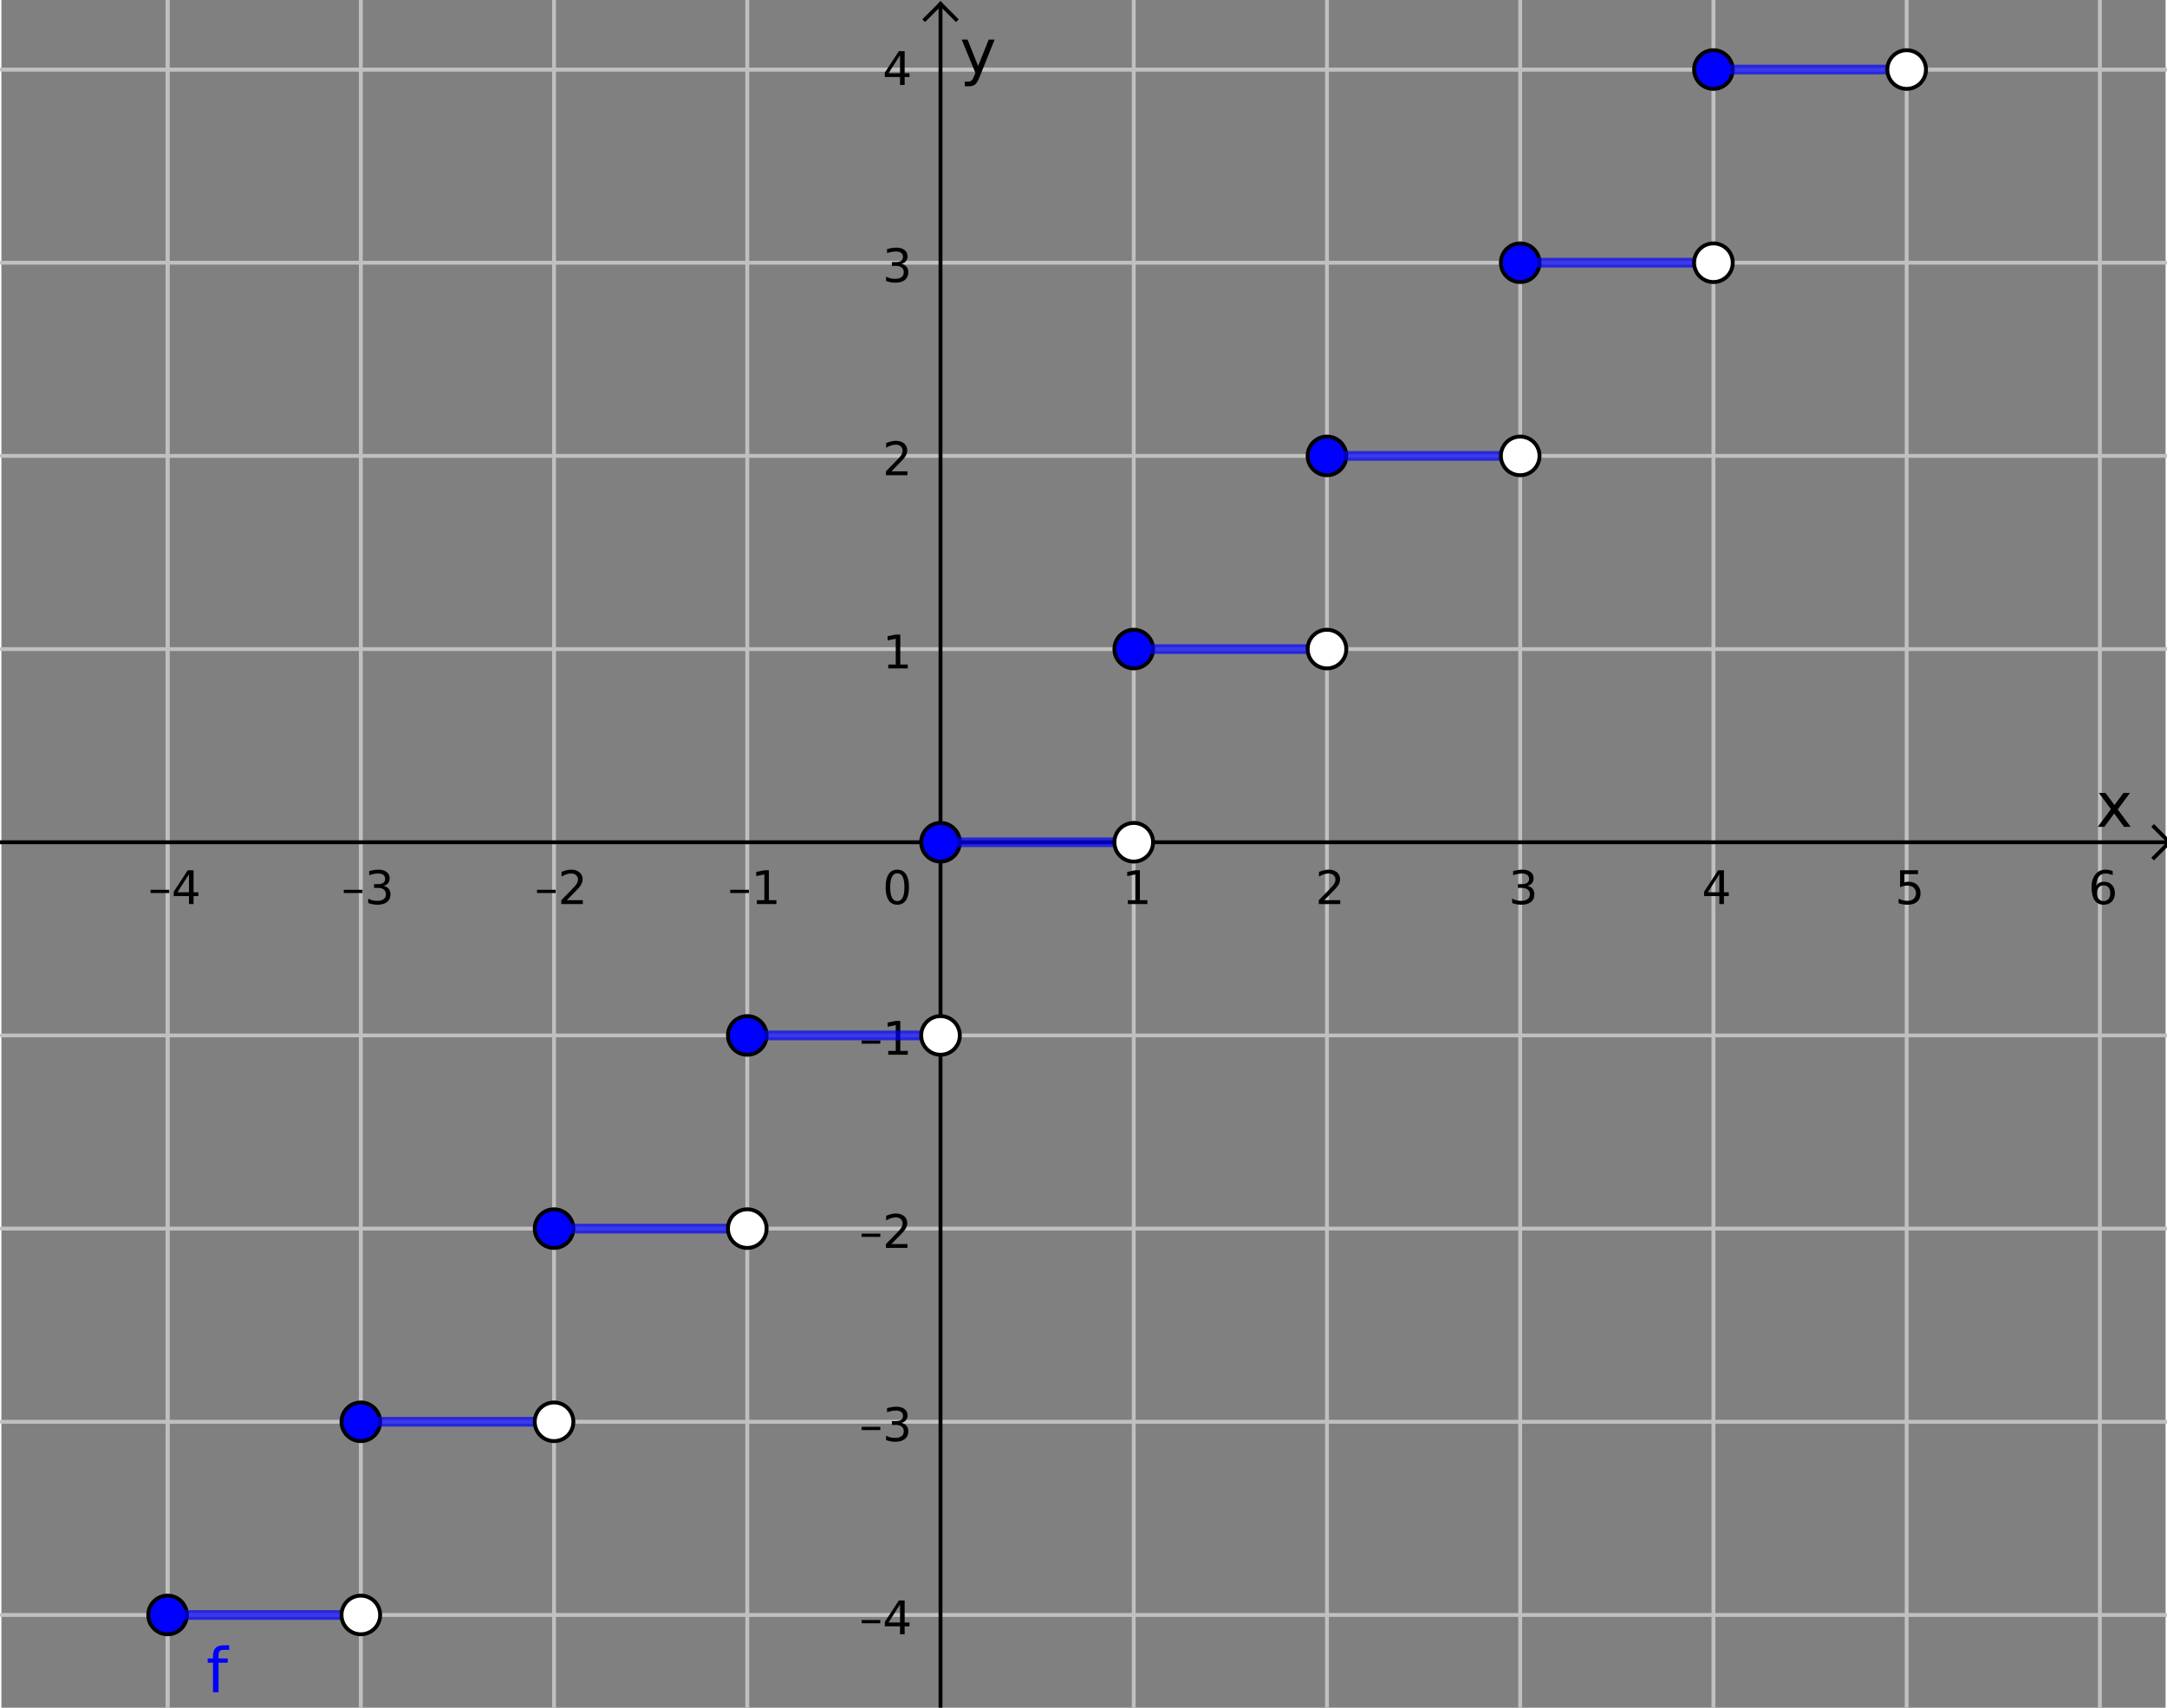 <?xml version="1.0" encoding="ISO-8859-1" standalone="no"?>

<svg 
     version="1.1"
     baseProfile="full"
     xmlns="http://www.w3.org/2000/svg"
     xmlns:xlink="http://www.w3.org/1999/xlink"
     xmlns:ev="http://www.w3.org/2001/xml-events"
     width="11.24cm"
     height="8.86cm"
     viewBox="0 0 560 442"
     >
<rect x="0" y="0" width="560" height="442" fill="#808080" stroke="none"/>
<title>

</title>
<g stroke-linejoin="miter" stroke-dashoffset="0" stroke-dasharray="none" stroke-width="1" stroke-miterlimit="10.000" stroke-linecap="square">
<clipPath id="clipd29a449a-4629-4901-b902-cf9db4ddc92d">
  <path d="M 0 0 L 0 443.00 L 562.00 443.00 L 562.00 0 z"/>
</clipPath>
<g clip-path="url(#clip1)">
<g stroke-linejoin="round" stroke-linecap="round" fill="none" stroke-opacity="1" stroke="#c0c0c0">
  <path d="M 43.000 0 L 43.000 443.00"/>
</g> <!-- drawing style -->
</g> <!-- clip1 -->
<clipPath id="clipefdd1da2-badf-4bec-9193-c2cf54de827f">
  <path d="M 0 0 L 0 443.00 L 562.00 443.00 L 562.00 0 z"/>
</clipPath>
<g clip-path="url(#clip2)">
<g stroke-linejoin="round" stroke-linecap="round" fill="none" stroke-opacity="1" stroke="#c0c0c0">
  <path d="M 43.000 0 L 43.000 443.00"/>
</g> <!-- drawing style -->
</g> <!-- clip2 -->
<clipPath id="clip5570c2d2-1891-4d13-9085-e659c028771a">
  <path d="M 0 0 L 0 443.00 L 562.00 443.00 L 562.00 0 z"/>
</clipPath>
<g clip-path="url(#clip3)">
<g stroke-linejoin="round" stroke-linecap="round" fill="none" stroke-opacity="1" stroke="#c0c0c0">
  <path d="M 93.000 0 L 93.000 443.00"/>
</g> <!-- drawing style -->
</g> <!-- clip3 -->
<clipPath id="clipd6f61744-afe2-4fda-9dbf-20491c65362b">
  <path d="M 0 0 L 0 443.00 L 562.00 443.00 L 562.00 0 z"/>
</clipPath>
<g clip-path="url(#clip4)">
<g stroke-linejoin="round" stroke-linecap="round" fill="none" stroke-opacity="1" stroke="#c0c0c0">
  <path d="M 143.00 0 L 143.00 443.00"/>
</g> <!-- drawing style -->
</g> <!-- clip4 -->
<clipPath id="clipf10539f1-52aa-40a5-8d4e-f1d9e8dc73f6">
  <path d="M 0 0 L 0 443.00 L 562.00 443.00 L 562.00 0 z"/>
</clipPath>
<g clip-path="url(#clip5)">
<g stroke-linejoin="round" stroke-linecap="round" fill="none" stroke-opacity="1" stroke="#c0c0c0">
  <path d="M 193.00 0 L 193.00 443.00"/>
</g> <!-- drawing style -->
</g> <!-- clip5 -->
<clipPath id="clipa649b8f5-de9f-4b15-a8f1-d56b5927ef21">
  <path d="M 0 0 L 0 443.00 L 562.00 443.00 L 562.00 0 z"/>
</clipPath>
<g clip-path="url(#clip6)">
<g stroke-linejoin="round" stroke-linecap="round" fill="none" stroke-opacity="1" stroke="#c0c0c0">
  <path d="M 293.00 0 L 293.00 443.00"/>
</g> <!-- drawing style -->
</g> <!-- clip6 -->
<clipPath id="clip5e1d1bf3-9c28-410f-b028-57592d0df551">
  <path d="M 0 0 L 0 443.00 L 562.00 443.00 L 562.00 0 z"/>
</clipPath>
<g clip-path="url(#clip7)">
<g stroke-linejoin="round" stroke-linecap="round" fill="none" stroke-opacity="1" stroke="#c0c0c0">
  <path d="M 343.00 0 L 343.00 443.00"/>
</g> <!-- drawing style -->
</g> <!-- clip7 -->
<clipPath id="clip2bb51244-82ba-4186-bf46-0e3bd991d388">
  <path d="M 0 0 L 0 443.00 L 562.00 443.00 L 562.00 0 z"/>
</clipPath>
<g clip-path="url(#clip8)">
<g stroke-linejoin="round" stroke-linecap="round" fill="none" stroke-opacity="1" stroke="#c0c0c0">
  <path d="M 393.00 0 L 393.00 443.00"/>
</g> <!-- drawing style -->
</g> <!-- clip8 -->
<clipPath id="clip69796932-70e6-494a-b66c-f2c9856f5ffe">
  <path d="M 0 0 L 0 443.00 L 562.00 443.00 L 562.00 0 z"/>
</clipPath>
<g clip-path="url(#clip9)">
<g stroke-linejoin="round" stroke-linecap="round" fill="none" stroke-opacity="1" stroke="#c0c0c0">
  <path d="M 443.00 0 L 443.00 443.00"/>
</g> <!-- drawing style -->
</g> <!-- clip9 -->
<clipPath id="clipfe7c3c23-3a86-4e7a-aae6-9ad7865075e4">
  <path d="M 0 0 L 0 443.00 L 562.00 443.00 L 562.00 0 z"/>
</clipPath>
<g clip-path="url(#clip10)">
<g stroke-linejoin="round" stroke-linecap="round" fill="none" stroke-opacity="1" stroke="#c0c0c0">
  <path d="M 493.00 0 L 493.00 443.00"/>
</g> <!-- drawing style -->
</g> <!-- clip10 -->
<clipPath id="clip35f37470-2dc9-41a9-a7fd-4f1e22a5f15c">
  <path d="M 0 0 L 0 443.00 L 562.00 443.00 L 562.00 0 z"/>
</clipPath>
<g clip-path="url(#clip11)">
<g stroke-linejoin="round" stroke-linecap="round" fill="none" stroke-opacity="1" stroke="#c0c0c0">
  <path d="M 543.00 0 L 543.00 443.00"/>
</g> <!-- drawing style -->
</g> <!-- clip11 -->
<clipPath id="clip66757b92-84f7-4e87-b7a8-955e7f603f4f">
  <path d="M 0 0 L 0 443.00 L 562.00 443.00 L 562.00 0 z"/>
</clipPath>
<g clip-path="url(#clip12)">
<g stroke-linejoin="round" stroke-linecap="round" fill="none" stroke-opacity="1" stroke="#c0c0c0">
  <path d="M 0 18.000 L 562.00 18.000"/>
</g> <!-- drawing style -->
</g> <!-- clip12 -->
<clipPath id="clip2cbf6380-4795-4ae3-83cb-99ff02d025a7">
  <path d="M 0 0 L 0 443.00 L 562.00 443.00 L 562.00 0 z"/>
</clipPath>
<g clip-path="url(#clip13)">
<g stroke-linejoin="round" stroke-linecap="round" fill="none" stroke-opacity="1" stroke="#c0c0c0">
  <path d="M 0 18.000 L 562.00 18.000"/>
</g> <!-- drawing style -->
</g> <!-- clip13 -->
<clipPath id="clipdd89e1f5-4057-43f3-a349-550d405500cc">
  <path d="M 0 0 L 0 443.00 L 562.00 443.00 L 562.00 0 z"/>
</clipPath>
<g clip-path="url(#clip14)">
<g stroke-linejoin="round" stroke-linecap="round" fill="none" stroke-opacity="1" stroke="#c0c0c0">
  <path d="M 0 68.000 L 562.00 68.000"/>
</g> <!-- drawing style -->
</g> <!-- clip14 -->
<clipPath id="clipbbe4b159-f1e2-48f9-9b14-1cba04794600">
  <path d="M 0 0 L 0 443.00 L 562.00 443.00 L 562.00 0 z"/>
</clipPath>
<g clip-path="url(#clip15)">
<g stroke-linejoin="round" stroke-linecap="round" fill="none" stroke-opacity="1" stroke="#c0c0c0">
  <path d="M 0 118.00 L 562.00 118.00"/>
</g> <!-- drawing style -->
</g> <!-- clip15 -->
<clipPath id="clipadced3af-96c1-4bf9-acd6-ffd5ad065c7b">
  <path d="M 0 0 L 0 443.00 L 562.00 443.00 L 562.00 0 z"/>
</clipPath>
<g clip-path="url(#clip16)">
<g stroke-linejoin="round" stroke-linecap="round" fill="none" stroke-opacity="1" stroke="#c0c0c0">
  <path d="M 0 168.00 L 562.00 168.00"/>
</g> <!-- drawing style -->
</g> <!-- clip16 -->
<clipPath id="clipd75b8494-ce84-46e5-b750-3cf1379a57b3">
  <path d="M 0 0 L 0 443.00 L 562.00 443.00 L 562.00 0 z"/>
</clipPath>
<g clip-path="url(#clip17)">
<g stroke-linejoin="round" stroke-linecap="round" fill="none" stroke-opacity="1" stroke="#c0c0c0">
  <path d="M 0 268.00 L 562.00 268.00"/>
</g> <!-- drawing style -->
</g> <!-- clip17 -->
<clipPath id="clip1ef4a0d9-6b3d-4302-855a-9538c44ad5c5">
  <path d="M 0 0 L 0 443.00 L 562.00 443.00 L 562.00 0 z"/>
</clipPath>
<g clip-path="url(#clip18)">
<g stroke-linejoin="round" stroke-linecap="round" fill="none" stroke-opacity="1" stroke="#c0c0c0">
  <path d="M 0 318.00 L 562.00 318.00"/>
</g> <!-- drawing style -->
</g> <!-- clip18 -->
<clipPath id="clip887e73bb-9760-4bc9-9fdf-10e57e8d5fb4">
  <path d="M 0 0 L 0 443.00 L 562.00 443.00 L 562.00 0 z"/>
</clipPath>
<g clip-path="url(#clip19)">
<g stroke-linejoin="round" stroke-linecap="round" fill="none" stroke-opacity="1" stroke="#c0c0c0">
  <path d="M 0 368.00 L 562.00 368.00"/>
</g> <!-- drawing style -->
</g> <!-- clip19 -->
<clipPath id="clip79390c8e-3852-40a5-af59-640373855627">
  <path d="M 0 0 L 0 443.00 L 562.00 443.00 L 562.00 0 z"/>
</clipPath>
<g clip-path="url(#clip20)">
<g stroke-linejoin="round" stroke-linecap="round" fill="none" stroke-opacity="1" stroke="#c0c0c0">
  <path d="M 0 418.00 L 562.00 418.00"/>
</g> <!-- drawing style -->
</g> <!-- clip20 -->
<clipPath id="clipd27d0ebf-0b26-4577-8a95-ab3fad08ef0c">
  <path d="M 0 0 L 0 443.00 L 562.00 443.00 L 562.00 0 z"/>
</clipPath>
<g clip-path="url(#clip21)">
<g stroke-linecap="butt" fill="none" stroke-opacity="1" stroke="#000000">
  <path d="M 243.00 2 L 243.00 443.00"/>
</g> <!-- drawing style -->
</g> <!-- clip21 -->
<clipPath id="clip28587815-2206-4659-b07c-640fe23b3c91">
  <path d="M 0 0 L 0 443.00 L 562.00 443.00 L 562.00 0 z"/>
</clipPath>
<g clip-path="url(#clip22)">
<g stroke-linecap="butt" fill="none" stroke-opacity="1" stroke="#000000">
  <path d="M 243.00 1 L 239.00 5"/>
</g> <!-- drawing style -->
</g> <!-- clip22 -->
<clipPath id="clipfb75eff9-3c49-4aa5-b21a-6581a25937eb">
  <path d="M 0 0 L 0 443.00 L 562.00 443.00 L 562.00 0 z"/>
</clipPath>
<g clip-path="url(#clip23)">
<g stroke-linecap="butt" fill="none" stroke-opacity="1" stroke="#000000">
  <path d="M 243.00 1 L 247.00 5"/>
</g> <!-- drawing style -->
</g> <!-- clip23 -->
<clipPath id="clip3e4e7fe7-ec55-4273-9f63-187cbcf9729c">
  <path d="M 0 0 L 0 443.00 L 562.00 443.00 L 562.00 0 z"/>
</clipPath>
<g clip-path="url(#clip24)">
<g fill-opacity="1" fill-rule="nonzero" stroke="none" fill="#000000">
  <path d="M 550.78 205.25 L 547.62 209.50 L 550.95 214.00 L 549.25 214.00 L 546.70 210.56 L 544.16 214.00 L 542.47 214.00 L 545.86 209.42 L 542.75 205.25 L 544.45 205.25 L 546.77 208.36 L 549.09 205.25 L 550.78 205.25 z"/>
</g> <!-- drawing style -->
</g> <!-- clip24 -->
<clipPath id="clip6f5429bd-9df1-4bfa-be90-c6598febe085">
  <path d="M 0 0 L 0 443.00 L 562.00 443.00 L 562.00 0 z"/>
</clipPath>
<g clip-path="url(#clip25)">
<g stroke-linecap="butt" fill="none" stroke-opacity="1" stroke="#000000">
  <path d="M 0 218.00 L 560.00 218.00"/>
</g> <!-- drawing style -->
</g> <!-- clip25 -->
<clipPath id="clip737942c0-a5b0-4f42-8bcd-0041c26780cf">
  <path d="M 0 0 L 0 443.00 L 562.00 443.00 L 562.00 0 z"/>
</clipPath>
<g clip-path="url(#clip26)">
<g stroke-linecap="butt" fill="none" stroke-opacity="1" stroke="#000000">
  <path d="M 561.00 218.00 L 557.00 214.00"/>
</g> <!-- drawing style -->
</g> <!-- clip26 -->
<clipPath id="clip4ffc95ed-dc80-48ca-b548-edc1642df51f">
  <path d="M 0 0 L 0 443.00 L 562.00 443.00 L 562.00 0 z"/>
</clipPath>
<g clip-path="url(#clip27)">
<g stroke-linecap="butt" fill="none" stroke-opacity="1" stroke="#000000">
  <path d="M 561.00 218.00 L 557.00 222.00"/>
</g> <!-- drawing style -->
</g> <!-- clip27 -->
<clipPath id="clipc9924f53-f8bd-4f4e-a7d7-a48066ecaa6b">
  <path d="M 0 0 L 0 443.00 L 562.00 443.00 L 562.00 0 z"/>
</clipPath>
<g clip-path="url(#clip28)">
<g fill-opacity="1" fill-rule="nonzero" stroke="none" fill="#000000">
  <path d="M 38.594 230.30 L 43.422 230.30 L 43.422 231.14 L 38.594 231.14 L 38.594 230.30 z M 48.531 226.28 L 45.547 230.95 L 48.531 230.95 L 48.531 226.28 z M 48.219 225.25 L 49.719 225.25 L 49.719 230.95 L 50.969 230.95 L 50.969 231.94 L 49.719 231.94 L 49.719 234.00 L 48.531 234.00 L 48.531 231.94 L 44.594 231.94 L 44.594 230.80 L 48.219 225.25 z"/>
</g> <!-- drawing style -->
</g> <!-- clip28 -->
<clipPath id="clip75391ce7-f8e4-4f24-9a6e-5090c1d3af33">
  <path d="M 0 0 L 0 443.00 L 562.00 443.00 L 562.00 0 z"/>
</clipPath>
<g clip-path="url(#clip29)">
<g fill-opacity="1" fill-rule="nonzero" stroke="none" fill="#000000">
  <path d="M 88.594 230.30 L 93.422 230.30 L 93.422 231.14 L 88.594 231.14 L 88.594 230.30 z M 98.875 229.28 Q 99.719 229.47 100.20 230.04 Q 100.67 230.61 100.67 231.45 Q 100.67 232.75 99.781 233.46 Q 98.891 234.17 97.250 234.17 Q 96.703 234.17 96.117 234.06 Q 95.531 233.95 94.922 233.73 L 94.922 232.59 Q 95.406 232.88 95.992 233.02 Q 96.578 233.17 97.219 233.17 Q 98.328 233.17 98.914 232.73 Q 99.500 232.30 99.500 231.45 Q 99.500 230.69 98.953 230.25 Q 98.406 229.81 97.453 229.81 L 96.422 229.81 L 96.422 228.84 L 97.500 228.84 Q 98.359 228.84 98.828 228.49 Q 99.297 228.14 99.297 227.48 Q 99.297 226.81 98.820 226.45 Q 98.344 226.09 97.453 226.09 Q 96.953 226.09 96.398 226.20 Q 95.844 226.30 95.172 226.52 L 95.172 225.47 Q 95.859 225.28 96.445 225.19 Q 97.031 225.09 97.547 225.09 Q 98.906 225.09 99.688 225.70 Q 100.47 226.31 100.47 227.36 Q 100.47 228.09 100.05 228.59 Q 99.641 229.09 98.875 229.28 z"/>
</g> <!-- drawing style -->
</g> <!-- clip29 -->
<clipPath id="clip89014682-1345-4385-a598-4d4670a5f61f">
  <path d="M 0 0 L 0 443.00 L 562.00 443.00 L 562.00 0 z"/>
</clipPath>
<g clip-path="url(#clip30)">
<g fill-opacity="1" fill-rule="nonzero" stroke="none" fill="#000000">
  <path d="M 138.59 230.30 L 143.42 230.30 L 143.42 231.14 L 138.59 231.14 L 138.59 230.30 z M 146.30 233.00 L 150.44 233.00 L 150.44 234.00 L 144.88 234.00 L 144.88 233.00 Q 145.55 232.31 146.71 231.13 Q 147.88 229.95 148.17 229.61 Q 148.75 228.98 148.98 228.54 Q 149.20 228.09 149.20 227.67 Q 149.20 226.97 148.71 226.53 Q 148.22 226.09 147.44 226.09 Q 146.88 226.09 146.26 226.28 Q 145.64 226.47 144.94 226.88 L 144.94 225.67 Q 145.66 225.39 146.27 225.24 Q 146.89 225.09 147.41 225.09 Q 148.77 225.09 149.58 225.77 Q 150.39 226.45 150.39 227.59 Q 150.39 228.12 150.19 228.61 Q 149.98 229.09 149.45 229.75 Q 149.30 229.92 148.52 230.73 Q 147.73 231.55 146.30 233.00 z"/>
</g> <!-- drawing style -->
</g> <!-- clip30 -->
<clipPath id="clip655518d8-3bdb-45f2-96af-6461d2f71c10">
  <path d="M 0 0 L 0 443.00 L 562.00 443.00 L 562.00 0 z"/>
</clipPath>
<g clip-path="url(#clip31)">
<g fill-opacity="1" fill-rule="nonzero" stroke="none" fill="#000000">
  <path d="M 188.59 230.30 L 193.42 230.30 L 193.42 231.14 L 188.59 231.14 L 188.59 230.30 z M 195.48 233.00 L 197.42 233.00 L 197.42 226.33 L 195.31 226.75 L 195.31 225.67 L 197.41 225.25 L 198.59 225.25 L 198.59 233.00 L 200.53 233.00 L 200.53 234.00 L 195.48 234.00 L 195.48 233.00 z"/>
</g> <!-- drawing style -->
</g> <!-- clip31 -->
<clipPath id="clip61186a8c-b361-4691-bee9-d3591366c3a4">
  <path d="M 0 0 L 0 443.00 L 562.00 443.00 L 562.00 0 z"/>
</clipPath>
<g clip-path="url(#clip32)">
<g fill-opacity="1" fill-rule="nonzero" stroke="none" fill="#000000">
  <path d="M 291.48 233.00 L 293.42 233.00 L 293.42 226.33 L 291.31 226.75 L 291.31 225.67 L 293.41 225.25 L 294.59 225.25 L 294.59 233.00 L 296.53 233.00 L 296.53 234.00 L 291.48 234.00 L 291.48 233.00 z"/>
</g> <!-- drawing style -->
</g> <!-- clip32 -->
<clipPath id="clip743262ed-dc3d-422a-a058-b726e1d791c9">
  <path d="M 0 0 L 0 443.00 L 562.00 443.00 L 562.00 0 z"/>
</clipPath>
<g clip-path="url(#clip33)">
<g fill-opacity="1" fill-rule="nonzero" stroke="none" fill="#000000">
  <path d="M 342.30 233.00 L 346.44 233.00 L 346.44 234.00 L 340.88 234.00 L 340.88 233.00 Q 341.55 232.31 342.71 231.13 Q 343.88 229.95 344.17 229.61 Q 344.75 228.98 344.98 228.54 Q 345.20 228.09 345.20 227.67 Q 345.20 226.97 344.71 226.53 Q 344.22 226.09 343.44 226.09 Q 342.88 226.09 342.26 226.28 Q 341.64 226.47 340.94 226.88 L 340.94 225.67 Q 341.66 225.39 342.27 225.24 Q 342.89 225.09 343.41 225.09 Q 344.77 225.09 345.58 225.77 Q 346.39 226.45 346.39 227.59 Q 346.39 228.12 346.19 228.61 Q 345.98 229.09 345.45 229.75 Q 345.30 229.92 344.52 230.73 Q 343.73 231.55 342.30 233.00 z"/>
</g> <!-- drawing style -->
</g> <!-- clip33 -->
<clipPath id="clip02b1714a-c2d1-4ff3-9c07-b5e49a30a041">
  <path d="M 0 0 L 0 443.00 L 562.00 443.00 L 562.00 0 z"/>
</clipPath>
<g clip-path="url(#clip34)">
<g fill-opacity="1" fill-rule="nonzero" stroke="none" fill="#000000">
  <path d="M 394.88 229.28 Q 395.72 229.47 396.20 230.04 Q 396.67 230.61 396.67 231.45 Q 396.67 232.75 395.78 233.46 Q 394.89 234.17 393.25 234.17 Q 392.70 234.17 392.12 234.06 Q 391.53 233.95 390.92 233.73 L 390.92 232.59 Q 391.41 232.88 391.99 233.02 Q 392.58 233.17 393.22 233.17 Q 394.33 233.17 394.91 232.73 Q 395.50 232.30 395.50 231.45 Q 395.50 230.69 394.95 230.25 Q 394.41 229.81 393.45 229.81 L 392.42 229.81 L 392.42 228.84 L 393.50 228.84 Q 394.36 228.84 394.83 228.49 Q 395.30 228.14 395.30 227.48 Q 395.30 226.81 394.82 226.45 Q 394.34 226.09 393.45 226.09 Q 392.95 226.09 392.40 226.20 Q 391.84 226.30 391.17 226.52 L 391.17 225.47 Q 391.86 225.28 392.45 225.19 Q 393.03 225.09 393.55 225.09 Q 394.91 225.09 395.69 225.70 Q 396.47 226.31 396.47 227.36 Q 396.47 228.09 396.05 228.59 Q 395.64 229.09 394.88 229.28 z"/>
</g> <!-- drawing style -->
</g> <!-- clip34 -->
<clipPath id="clip98a2a726-c8b0-41fa-ae7b-cad0562f4b66">
  <path d="M 0 0 L 0 443.00 L 562.00 443.00 L 562.00 0 z"/>
</clipPath>
<g clip-path="url(#clip35)">
<g fill-opacity="1" fill-rule="nonzero" stroke="none" fill="#000000">
  <path d="M 444.53 226.28 L 441.55 230.95 L 444.53 230.95 L 444.53 226.28 z M 444.22 225.25 L 445.72 225.25 L 445.72 230.95 L 446.97 230.95 L 446.97 231.94 L 445.72 231.94 L 445.72 234.00 L 444.53 234.00 L 444.53 231.94 L 440.59 231.94 L 440.59 230.80 L 444.22 225.25 z"/>
</g> <!-- drawing style -->
</g> <!-- clip35 -->
<clipPath id="clip1aaf15b1-af4b-4170-ae34-2b6b6c6e98e0">
  <path d="M 0 0 L 0 443.00 L 562.00 443.00 L 562.00 0 z"/>
</clipPath>
<g clip-path="url(#clip36)">
<g fill-opacity="1" fill-rule="nonzero" stroke="none" fill="#000000">
  <path d="M 491.30 225.25 L 495.94 225.25 L 495.94 226.25 L 492.38 226.25 L 492.38 228.39 Q 492.64 228.30 492.90 228.26 Q 493.16 228.22 493.41 228.22 Q 494.88 228.22 495.73 229.02 Q 496.59 229.83 496.59 231.19 Q 496.59 232.61 495.71 233.39 Q 494.83 234.17 493.23 234.17 Q 492.67 234.17 492.10 234.08 Q 491.53 233.98 490.92 233.80 L 490.92 232.61 Q 491.45 232.89 492.02 233.03 Q 492.58 233.17 493.20 233.17 Q 494.22 233.17 494.81 232.64 Q 495.41 232.11 495.41 231.19 Q 495.41 230.28 494.81 229.75 Q 494.22 229.22 493.20 229.22 Q 492.73 229.22 492.26 229.32 Q 491.78 229.42 491.30 229.64 L 491.30 225.25 z"/>
</g> <!-- drawing style -->
</g> <!-- clip36 -->
<clipPath id="clipf94fc2c2-c3fb-4c1f-ba67-63690ca08421">
  <path d="M 0 0 L 0 443.00 L 562.00 443.00 L 562.00 0 z"/>
</clipPath>
<g clip-path="url(#clip37)">
<g fill-opacity="1" fill-rule="nonzero" stroke="none" fill="#000000">
  <path d="M 543.97 229.16 Q 543.17 229.16 542.70 229.70 Q 542.23 230.25 542.23 231.19 Q 542.23 232.14 542.70 232.69 Q 543.17 233.23 543.97 233.23 Q 544.77 233.23 545.23 232.69 Q 545.69 232.14 545.69 231.19 Q 545.69 230.25 545.23 229.70 Q 544.77 229.16 543.97 229.16 z M 546.31 225.44 L 546.31 226.52 Q 545.86 226.31 545.41 226.20 Q 544.95 226.09 544.52 226.09 Q 543.34 226.09 542.73 226.88 Q 542.11 227.67 542.02 229.27 Q 542.36 228.77 542.88 228.49 Q 543.41 228.22 544.03 228.22 Q 545.34 228.22 546.11 229.02 Q 546.88 229.81 546.88 231.19 Q 546.88 232.55 546.08 233.36 Q 545.28 234.17 543.97 234.17 Q 542.44 234.17 541.64 233.01 Q 540.84 231.84 540.84 229.64 Q 540.84 227.56 541.83 226.33 Q 542.81 225.09 544.47 225.09 Q 544.91 225.09 545.36 225.18 Q 545.81 225.27 546.31 225.44 z"/>
</g> <!-- drawing style -->
</g> <!-- clip37 -->
<clipPath id="clip22181665-4829-4fa7-b21a-d592e48a089c">
  <path d="M 0 0 L 0 443.00 L 562.00 443.00 L 562.00 0 z"/>
</clipPath>
<g clip-path="url(#clip38)">
<g fill-opacity="1" fill-rule="nonzero" stroke="none" fill="#000000">
  <path d="M 253.16 19.812 Q 252.55 21.375 251.97 21.852 Q 251.39 22.328 250.42 22.328 L 249.27 22.328 L 249.27 21.125 L 250.11 21.125 Q 250.70 21.125 251.03 20.844 Q 251.36 20.562 251.77 19.516 L 252.02 18.859 L 248.48 10.250 L 250.00 10.250 L 252.73 17.094 L 255.47 10.250 L 257.00 10.250 L 253.16 19.812 z"/>
</g> <!-- drawing style -->
</g> <!-- clip38 -->
<clipPath id="clip897076ea-a1c3-496d-aa1e-87112261b9f9">
  <path d="M 0 0 L 0 443.00 L 562.00 443.00 L 562.00 0 z"/>
</clipPath>
<g clip-path="url(#clip39)">
<g fill-opacity="1" fill-rule="nonzero" stroke="none" fill="#000000">
  <path d="M 222.59 419.30 L 227.42 419.30 L 227.42 420.14 L 222.59 420.14 L 222.59 419.30 z M 232.53 415.28 L 229.55 419.95 L 232.53 419.95 L 232.53 415.28 z M 232.22 414.25 L 233.72 414.25 L 233.72 419.95 L 234.97 419.95 L 234.97 420.94 L 233.72 420.94 L 233.72 423.00 L 232.53 423.00 L 232.53 420.94 L 228.59 420.94 L 228.59 419.80 L 232.22 414.25 z"/>
</g> <!-- drawing style -->
</g> <!-- clip39 -->
<clipPath id="clip1357001a-36af-47c0-ad1a-552ed384fd66">
  <path d="M 0 0 L 0 443.00 L 562.00 443.00 L 562.00 0 z"/>
</clipPath>
<g clip-path="url(#clip40)">
<g fill-opacity="1" fill-rule="nonzero" stroke="none" fill="#000000">
  <path d="M 222.59 369.30 L 227.42 369.30 L 227.42 370.14 L 222.59 370.14 L 222.59 369.30 z M 232.88 368.28 Q 233.72 368.47 234.20 369.04 Q 234.67 369.61 234.67 370.45 Q 234.67 371.75 233.78 372.46 Q 232.89 373.17 231.25 373.17 Q 230.70 373.17 230.12 373.06 Q 229.53 372.95 228.92 372.73 L 228.92 371.59 Q 229.41 371.88 229.99 372.02 Q 230.58 372.17 231.22 372.17 Q 232.33 372.17 232.91 371.73 Q 233.50 371.30 233.50 370.45 Q 233.50 369.69 232.95 369.25 Q 232.41 368.81 231.45 368.81 L 230.42 368.81 L 230.42 367.84 L 231.50 367.84 Q 232.36 367.84 232.83 367.49 Q 233.30 367.14 233.30 366.48 Q 233.30 365.81 232.82 365.45 Q 232.34 365.09 231.45 365.09 Q 230.95 365.09 230.40 365.20 Q 229.84 365.30 229.17 365.52 L 229.17 364.47 Q 229.86 364.28 230.45 364.19 Q 231.03 364.09 231.55 364.09 Q 232.91 364.09 233.69 364.70 Q 234.47 365.31 234.47 366.36 Q 234.47 367.09 234.05 367.59 Q 233.64 368.09 232.88 368.28 z"/>
</g> <!-- drawing style -->
</g> <!-- clip40 -->
<clipPath id="clip3273e640-5af6-4cd3-bb34-f1311bf52b97">
  <path d="M 0 0 L 0 443.00 L 562.00 443.00 L 562.00 0 z"/>
</clipPath>
<g clip-path="url(#clip41)">
<g fill-opacity="1" fill-rule="nonzero" stroke="none" fill="#000000">
  <path d="M 222.59 319.30 L 227.42 319.30 L 227.42 320.14 L 222.59 320.14 L 222.59 319.30 z M 230.30 322.00 L 234.44 322.00 L 234.44 323.00 L 228.88 323.00 L 228.88 322.00 Q 229.55 321.31 230.71 320.13 Q 231.88 318.95 232.17 318.61 Q 232.75 317.98 232.98 317.54 Q 233.20 317.09 233.20 316.67 Q 233.20 315.97 232.71 315.53 Q 232.22 315.09 231.44 315.09 Q 230.88 315.09 230.26 315.28 Q 229.64 315.47 228.94 315.88 L 228.94 314.67 Q 229.66 314.39 230.27 314.24 Q 230.89 314.09 231.41 314.09 Q 232.77 314.09 233.58 314.77 Q 234.39 315.45 234.39 316.59 Q 234.39 317.12 234.19 317.61 Q 233.98 318.09 233.45 318.75 Q 233.30 318.92 232.52 319.73 Q 231.73 320.55 230.30 322.00 z"/>
</g> <!-- drawing style -->
</g> <!-- clip41 -->
<clipPath id="clip4bae0874-7f4f-411b-b750-ea0ea4a454b4">
  <path d="M 0 0 L 0 443.00 L 562.00 443.00 L 562.00 0 z"/>
</clipPath>
<g clip-path="url(#clip42)">
<g fill-opacity="1" fill-rule="nonzero" stroke="none" fill="#000000">
  <path d="M 222.59 269.30 L 227.42 269.30 L 227.42 270.14 L 222.59 270.14 L 222.59 269.30 z M 229.48 272.00 L 231.42 272.00 L 231.42 265.33 L 229.31 265.75 L 229.31 264.67 L 231.41 264.25 L 232.59 264.25 L 232.59 272.00 L 234.53 272.00 L 234.53 273.00 L 229.48 273.00 L 229.48 272.00 z"/>
</g> <!-- drawing style -->
</g> <!-- clip42 -->
<clipPath id="clip7e96daf3-084a-499a-8d62-7ace8fbac7f0">
  <path d="M 0 0 L 0 443.00 L 562.00 443.00 L 562.00 0 z"/>
</clipPath>
<g clip-path="url(#clip43)">
<g fill-opacity="1" fill-rule="nonzero" stroke="none" fill="#000000">
  <path d="M 229.48 172.00 L 231.42 172.00 L 231.42 165.33 L 229.31 165.75 L 229.31 164.67 L 231.41 164.25 L 232.59 164.25 L 232.59 172.00 L 234.53 172.00 L 234.53 173.00 L 229.48 173.00 L 229.48 172.00 z"/>
</g> <!-- drawing style -->
</g> <!-- clip43 -->
<clipPath id="clip76ee3836-39e8-4ba8-88bd-b3be23d1d364">
  <path d="M 0 0 L 0 443.00 L 562.00 443.00 L 562.00 0 z"/>
</clipPath>
<g clip-path="url(#clip44)">
<g fill-opacity="1" fill-rule="nonzero" stroke="none" fill="#000000">
  <path d="M 230.30 122.00 L 234.44 122.00 L 234.44 123.00 L 228.88 123.00 L 228.88 122.00 Q 229.55 121.31 230.71 120.13 Q 231.88 118.95 232.17 118.61 Q 232.75 117.98 232.98 117.54 Q 233.20 117.09 233.20 116.67 Q 233.20 115.97 232.71 115.53 Q 232.22 115.09 231.44 115.09 Q 230.88 115.09 230.26 115.28 Q 229.64 115.47 228.94 115.88 L 228.94 114.67 Q 229.66 114.39 230.27 114.24 Q 230.89 114.09 231.41 114.09 Q 232.77 114.09 233.58 114.77 Q 234.39 115.45 234.39 116.59 Q 234.39 117.12 234.19 117.61 Q 233.98 118.09 233.45 118.75 Q 233.30 118.92 232.52 119.73 Q 231.73 120.55 230.30 122.00 z"/>
</g> <!-- drawing style -->
</g> <!-- clip44 -->
<clipPath id="clipcbd64b3e-4d9c-451f-bbb2-a90e7a459d46">
  <path d="M 0 0 L 0 443.00 L 562.00 443.00 L 562.00 0 z"/>
</clipPath>
<g clip-path="url(#clip45)">
<g fill-opacity="1" fill-rule="nonzero" stroke="none" fill="#000000">
  <path d="M 232.88 68.281 Q 233.72 68.469 234.20 69.039 Q 234.67 69.609 234.67 70.453 Q 234.67 71.750 233.78 72.461 Q 232.89 73.172 231.25 73.172 Q 230.70 73.172 230.12 73.062 Q 229.53 72.953 228.92 72.734 L 228.92 71.594 Q 229.41 71.875 229.99 72.023 Q 230.58 72.172 231.22 72.172 Q 232.33 72.172 232.91 71.734 Q 233.50 71.297 233.50 70.453 Q 233.50 69.688 232.95 69.250 Q 232.41 68.812 231.45 68.812 L 230.42 68.812 L 230.42 67.844 L 231.50 67.844 Q 232.36 67.844 232.83 67.492 Q 233.30 67.141 233.30 66.484 Q 233.30 65.812 232.82 65.453 Q 232.34 65.094 231.45 65.094 Q 230.95 65.094 230.40 65.195 Q 229.84 65.297 229.17 65.516 L 229.17 64.469 Q 229.86 64.281 230.45 64.188 Q 231.03 64.094 231.55 64.094 Q 232.91 64.094 233.69 64.703 Q 234.47 65.312 234.47 66.359 Q 234.47 67.094 234.05 67.594 Q 233.64 68.094 232.88 68.281 z"/>
</g> <!-- drawing style -->
</g> <!-- clip45 -->
<clipPath id="clip06e3b32a-9a40-45a4-b152-2b74b9f64c94">
  <path d="M 0 0 L 0 443.00 L 562.00 443.00 L 562.00 0 z"/>
</clipPath>
<g clip-path="url(#clip46)">
<g fill-opacity="1" fill-rule="nonzero" stroke="none" fill="#000000">
  <path d="M 232.53 14.281 L 229.55 18.953 L 232.53 18.953 L 232.53 14.281 z M 232.22 13.250 L 233.72 13.250 L 233.72 18.953 L 234.97 18.953 L 234.97 19.938 L 233.72 19.938 L 233.72 22.000 L 232.53 22.000 L 232.53 19.938 L 228.59 19.938 L 228.59 18.797 L 232.22 13.250 z"/>
</g> <!-- drawing style -->
</g> <!-- clip46 -->
<clipPath id="clipda497e9a-f284-4ef5-97d1-bedd164d151f">
  <path d="M 0 0 L 0 443.00 L 562.00 443.00 L 562.00 0 z"/>
</clipPath>
<g clip-path="url(#clip47)">
<g fill-opacity="1" fill-rule="nonzero" stroke="none" fill="#000000">
  <path d="M 231.81 226.03 Q 230.91 226.03 230.45 226.93 Q 229.98 227.83 229.98 229.64 Q 229.98 231.44 230.45 232.34 Q 230.91 233.23 231.81 233.23 Q 232.73 233.23 233.20 232.34 Q 233.66 231.44 233.66 229.64 Q 233.66 227.83 233.20 226.93 Q 232.73 226.03 231.81 226.03 z M 231.81 225.09 Q 233.28 225.09 234.06 226.26 Q 234.84 227.42 234.84 229.64 Q 234.84 231.84 234.06 233.01 Q 233.28 234.17 231.81 234.17 Q 230.34 234.17 229.57 233.01 Q 228.80 231.84 228.80 229.64 Q 228.80 227.42 229.57 226.26 Q 230.34 225.09 231.81 225.09 z"/>
</g> <!-- drawing style -->
</g> <!-- clip47 -->
<g id="misc">
</g><!-- misc -->
<g id="layer0">
<clipPath id="clipf7e0c406-eac6-44fe-a81d-7f2506de7647">
  <path d="M 0 0 L 0 443.00 L 562.00 443.00 L 562.00 0 z"/>
</clipPath>
<g clip-path="url(#clip48)">
<g fill-opacity="1" fill-rule="nonzero" stroke="none" fill="#0000ff">
  <path d="M 48.000 418.00 C 48.000 420.76 45.761 423.00 43.000 423.00 C 40.239 423.00 38.000 420.76 38.000 418.00 C 38.000 415.24 40.239 413.00 43.000 413.00 C 45.761 413.00 48.000 415.24 48.000 418.00 z"/>
<title>Lista l1</title>
<desc>Lista l1: Sequência((t, f(t)), t, -4, 4)</desc>

</g> <!-- drawing style -->
</g> <!-- clip48 -->
<clipPath id="clip7fb9adb1-55f0-49bd-9e80-f00db8d9cf57">
  <path d="M 0 0 L 0 443.00 L 562.00 443.00 L 562.00 0 z"/>
</clipPath>
<g clip-path="url(#clip49)">
<g stroke-linejoin="round" stroke-linecap="round" fill="none" stroke-opacity="1" stroke="#000000">
  <path d="M 48.000 418.00 C 48.000 420.76 45.761 423.00 43.000 423.00 C 40.239 423.00 38.000 420.76 38.000 418.00 C 38.000 415.24 40.239 413.00 43.000 413.00 C 45.761 413.00 48.000 415.24 48.000 418.00 z"/>
<title>Lista l1</title>
<desc>Lista l1: Sequência((t, f(t)), t, -4, 4)</desc>

</g> <!-- drawing style -->
</g> <!-- clip49 -->
<clipPath id="clip97af168e-2ae8-4431-be15-53041dc374d7">
  <path d="M 0 0 L 0 443.00 L 562.00 443.00 L 562.00 0 z"/>
</clipPath>
<g clip-path="url(#clip50)">
<g fill-opacity="1" fill-rule="nonzero" stroke="none" fill="#0000ff">
  <path d="M 98.000 368.00 C 98.000 370.76 95.761 373.00 93.000 373.00 C 90.239 373.00 88.000 370.76 88.000 368.00 C 88.000 365.24 90.239 363.00 93.000 363.00 C 95.761 363.00 98.000 365.24 98.000 368.00 z"/>
<title>Lista l1</title>
<desc>Lista l1: Sequência((t, f(t)), t, -4, 4)</desc>

</g> <!-- drawing style -->
</g> <!-- clip50 -->
<clipPath id="clip359a810f-d307-4b78-ad12-25eddc58ba81">
  <path d="M 0 0 L 0 443.00 L 562.00 443.00 L 562.00 0 z"/>
</clipPath>
<g clip-path="url(#clip51)">
<g stroke-linejoin="round" stroke-linecap="round" fill="none" stroke-opacity="1" stroke="#000000">
  <path d="M 98.000 368.00 C 98.000 370.76 95.761 373.00 93.000 373.00 C 90.239 373.00 88.000 370.76 88.000 368.00 C 88.000 365.24 90.239 363.00 93.000 363.00 C 95.761 363.00 98.000 365.24 98.000 368.00 z"/>
<title>Lista l1</title>
<desc>Lista l1: Sequência((t, f(t)), t, -4, 4)</desc>

</g> <!-- drawing style -->
</g> <!-- clip51 -->
<clipPath id="clipd4f109a0-74ed-4a5c-939a-23a2abf90ba2">
  <path d="M 0 0 L 0 443.00 L 562.00 443.00 L 562.00 0 z"/>
</clipPath>
<g clip-path="url(#clip52)">
<g fill-opacity="1" fill-rule="nonzero" stroke="none" fill="#0000ff">
  <path d="M 148.00 318.00 C 148.00 320.76 145.76 323.00 143.00 323.00 C 140.24 323.00 138.00 320.76 138.00 318.00 C 138.00 315.24 140.24 313.00 143.00 313.00 C 145.76 313.00 148.00 315.24 148.00 318.00 z"/>
<title>Lista l1</title>
<desc>Lista l1: Sequência((t, f(t)), t, -4, 4)</desc>

</g> <!-- drawing style -->
</g> <!-- clip52 -->
<clipPath id="clipdcb7161c-f541-4808-9a60-f8a9e17bcb4f">
  <path d="M 0 0 L 0 443.00 L 562.00 443.00 L 562.00 0 z"/>
</clipPath>
<g clip-path="url(#clip53)">
<g stroke-linejoin="round" stroke-linecap="round" fill="none" stroke-opacity="1" stroke="#000000">
  <path d="M 148.00 318.00 C 148.00 320.76 145.76 323.00 143.00 323.00 C 140.24 323.00 138.00 320.76 138.00 318.00 C 138.00 315.24 140.24 313.00 143.00 313.00 C 145.76 313.00 148.00 315.24 148.00 318.00 z"/>
<title>Lista l1</title>
<desc>Lista l1: Sequência((t, f(t)), t, -4, 4)</desc>

</g> <!-- drawing style -->
</g> <!-- clip53 -->
<clipPath id="clip277bec55-7222-4390-bb1c-3ec04b427458">
  <path d="M 0 0 L 0 443.00 L 562.00 443.00 L 562.00 0 z"/>
</clipPath>
<g clip-path="url(#clip54)">
<g fill-opacity="1" fill-rule="nonzero" stroke="none" fill="#0000ff">
  <path d="M 198.00 268.00 C 198.00 270.76 195.76 273.00 193.00 273.00 C 190.24 273.00 188.00 270.76 188.00 268.00 C 188.00 265.24 190.24 263.00 193.00 263.00 C 195.76 263.00 198.00 265.24 198.00 268.00 z"/>
<title>Lista l1</title>
<desc>Lista l1: Sequência((t, f(t)), t, -4, 4)</desc>

</g> <!-- drawing style -->
</g> <!-- clip54 -->
<clipPath id="clip22b43be5-5104-48f8-a77b-04005187ef34">
  <path d="M 0 0 L 0 443.00 L 562.00 443.00 L 562.00 0 z"/>
</clipPath>
<g clip-path="url(#clip55)">
<g stroke-linejoin="round" stroke-linecap="round" fill="none" stroke-opacity="1" stroke="#000000">
  <path d="M 198.00 268.00 C 198.00 270.76 195.76 273.00 193.00 273.00 C 190.24 273.00 188.00 270.76 188.00 268.00 C 188.00 265.24 190.24 263.00 193.00 263.00 C 195.76 263.00 198.00 265.24 198.00 268.00 z"/>
<title>Lista l1</title>
<desc>Lista l1: Sequência((t, f(t)), t, -4, 4)</desc>

</g> <!-- drawing style -->
</g> <!-- clip55 -->
<clipPath id="clipaea1bad0-026c-4550-a166-01879c74dcec">
  <path d="M 0 0 L 0 443.00 L 562.00 443.00 L 562.00 0 z"/>
</clipPath>
<g clip-path="url(#clip56)">
<g fill-opacity="1" fill-rule="nonzero" stroke="none" fill="#0000ff">
  <path d="M 248.00 218.00 C 248.00 220.76 245.76 223.00 243.00 223.00 C 240.24 223.00 238.00 220.76 238.00 218.00 C 238.00 215.24 240.24 213.00 243.00 213.00 C 245.76 213.00 248.00 215.24 248.00 218.00 z"/>
<title>Lista l1</title>
<desc>Lista l1: Sequência((t, f(t)), t, -4, 4)</desc>

</g> <!-- drawing style -->
</g> <!-- clip56 -->
<clipPath id="clip02835bf9-c6a1-4781-ad54-bbd7679faf58">
  <path d="M 0 0 L 0 443.00 L 562.00 443.00 L 562.00 0 z"/>
</clipPath>
<g clip-path="url(#clip57)">
<g stroke-linejoin="round" stroke-linecap="round" fill="none" stroke-opacity="1" stroke="#000000">
  <path d="M 248.00 218.00 C 248.00 220.76 245.76 223.00 243.00 223.00 C 240.24 223.00 238.00 220.76 238.00 218.00 C 238.00 215.24 240.24 213.00 243.00 213.00 C 245.76 213.00 248.00 215.24 248.00 218.00 z"/>
<title>Lista l1</title>
<desc>Lista l1: Sequência((t, f(t)), t, -4, 4)</desc>

</g> <!-- drawing style -->
</g> <!-- clip57 -->
<clipPath id="clipde628a60-065a-4439-b768-86d1afea577a">
  <path d="M 0 0 L 0 443.00 L 562.00 443.00 L 562.00 0 z"/>
</clipPath>
<g clip-path="url(#clip58)">
<g fill-opacity="1" fill-rule="nonzero" stroke="none" fill="#0000ff">
  <path d="M 298.00 168.00 C 298.00 170.76 295.76 173.00 293.00 173.00 C 290.24 173.00 288.00 170.76 288.00 168.00 C 288.00 165.24 290.24 163.00 293.00 163.00 C 295.76 163.00 298.00 165.24 298.00 168.00 z"/>
<title>Lista l1</title>
<desc>Lista l1: Sequência((t, f(t)), t, -4, 4)</desc>

</g> <!-- drawing style -->
</g> <!-- clip58 -->
<clipPath id="clip7ee0e94c-f0fa-4807-8cf4-4ef7cd647ad2">
  <path d="M 0 0 L 0 443.00 L 562.00 443.00 L 562.00 0 z"/>
</clipPath>
<g clip-path="url(#clip59)">
<g stroke-linejoin="round" stroke-linecap="round" fill="none" stroke-opacity="1" stroke="#000000">
  <path d="M 298.00 168.00 C 298.00 170.76 295.76 173.00 293.00 173.00 C 290.24 173.00 288.00 170.76 288.00 168.00 C 288.00 165.24 290.24 163.00 293.00 163.00 C 295.76 163.00 298.00 165.24 298.00 168.00 z"/>
<title>Lista l1</title>
<desc>Lista l1: Sequência((t, f(t)), t, -4, 4)</desc>

</g> <!-- drawing style -->
</g> <!-- clip59 -->
<clipPath id="clipf8fecf3a-51fe-4cd1-86c7-4725c4104e13">
  <path d="M 0 0 L 0 443.00 L 562.00 443.00 L 562.00 0 z"/>
</clipPath>
<g clip-path="url(#clip60)">
<g fill-opacity="1" fill-rule="nonzero" stroke="none" fill="#0000ff">
  <path d="M 348.00 118.00 C 348.00 120.76 345.76 123.00 343.00 123.00 C 340.24 123.00 338.00 120.76 338.00 118.00 C 338.00 115.24 340.24 113.00 343.00 113.00 C 345.76 113.00 348.00 115.24 348.00 118.00 z"/>
<title>Lista l1</title>
<desc>Lista l1: Sequência((t, f(t)), t, -4, 4)</desc>

</g> <!-- drawing style -->
</g> <!-- clip60 -->
<clipPath id="clip1102842c-953a-4fc2-99c2-026456209d4c">
  <path d="M 0 0 L 0 443.00 L 562.00 443.00 L 562.00 0 z"/>
</clipPath>
<g clip-path="url(#clip61)">
<g stroke-linejoin="round" stroke-linecap="round" fill="none" stroke-opacity="1" stroke="#000000">
  <path d="M 348.00 118.00 C 348.00 120.76 345.76 123.00 343.00 123.00 C 340.24 123.00 338.00 120.76 338.00 118.00 C 338.00 115.24 340.24 113.00 343.00 113.00 C 345.76 113.00 348.00 115.24 348.00 118.00 z"/>
<title>Lista l1</title>
<desc>Lista l1: Sequência((t, f(t)), t, -4, 4)</desc>

</g> <!-- drawing style -->
</g> <!-- clip61 -->
<clipPath id="clipeb3fb4a1-4906-4f01-9bf3-d66920aefff3">
  <path d="M 0 0 L 0 443.00 L 562.00 443.00 L 562.00 0 z"/>
</clipPath>
<g clip-path="url(#clip62)">
<g fill-opacity="1" fill-rule="nonzero" stroke="none" fill="#0000ff">
  <path d="M 398.00 68.000 C 398.00 70.761 395.76 73.000 393.00 73.000 C 390.24 73.000 388.00 70.761 388.00 68.000 C 388.00 65.239 390.24 63.000 393.00 63.000 C 395.76 63.000 398.00 65.239 398.00 68.000 z"/>
<title>Lista l1</title>
<desc>Lista l1: Sequência((t, f(t)), t, -4, 4)</desc>

</g> <!-- drawing style -->
</g> <!-- clip62 -->
<clipPath id="clip9330dae7-59fe-4dd9-87c0-76c04013ddbf">
  <path d="M 0 0 L 0 443.00 L 562.00 443.00 L 562.00 0 z"/>
</clipPath>
<g clip-path="url(#clip63)">
<g stroke-linejoin="round" stroke-linecap="round" fill="none" stroke-opacity="1" stroke="#000000">
  <path d="M 398.00 68.000 C 398.00 70.761 395.76 73.000 393.00 73.000 C 390.24 73.000 388.00 70.761 388.00 68.000 C 388.00 65.239 390.24 63.000 393.00 63.000 C 395.76 63.000 398.00 65.239 398.00 68.000 z"/>
<title>Lista l1</title>
<desc>Lista l1: Sequência((t, f(t)), t, -4, 4)</desc>

</g> <!-- drawing style -->
</g> <!-- clip63 -->
<clipPath id="clipe58db47b-7f74-4c1a-b0d2-1b3a9fe889e6">
  <path d="M 0 0 L 0 443.00 L 562.00 443.00 L 562.00 0 z"/>
</clipPath>
<g clip-path="url(#clip64)">
<g fill-opacity="1" fill-rule="nonzero" stroke="none" fill="#0000ff">
  <path d="M 448.00 18.000 C 448.00 20.761 445.76 23.000 443.00 23.000 C 440.24 23.000 438.00 20.761 438.00 18.000 C 438.00 15.239 440.24 13.000 443.00 13.000 C 445.76 13.000 448.00 15.239 448.00 18.000 z"/>
<title>Lista l1</title>
<desc>Lista l1: Sequência((t, f(t)), t, -4, 4)</desc>

</g> <!-- drawing style -->
</g> <!-- clip64 -->
<clipPath id="clip2e50530e-7153-4095-a09f-fdc488e79f6b">
  <path d="M 0 0 L 0 443.00 L 562.00 443.00 L 562.00 0 z"/>
</clipPath>
<g clip-path="url(#clip65)">
<g stroke-linejoin="round" stroke-linecap="round" fill="none" stroke-opacity="1" stroke="#000000">
  <path d="M 448.00 18.000 C 448.00 20.761 445.76 23.000 443.00 23.000 C 440.24 23.000 438.00 20.761 438.00 18.000 C 438.00 15.239 440.24 13.000 443.00 13.000 C 445.76 13.000 448.00 15.239 448.00 18.000 z"/>
<title>Lista l1</title>
<desc>Lista l1: Sequência((t, f(t)), t, -4, 4)</desc>

</g> <!-- drawing style -->
</g> <!-- clip65 -->
<clipPath id="clip624463a8-3612-42f6-b918-3928c60859d0">
  <path d="M 0 0 L 0 443.00 L 562.00 443.00 L 562.00 0 z"/>
</clipPath>
<g clip-path="url(#clip66)">
<g stroke-linejoin="round" stroke-width="2.5" stroke-linecap="round" fill="none" stroke-opacity=".698" stroke="#0000ff">
  <path d="M 43.006 418.00 L 43.014 418.00 L 43.906 418.00 L 48.297 418.00 L 52.688 418.00 L 57.078 418.00 L 61.469 418.00 L 65.859 418.00 L 70.250 418.00 L 74.641 418.00 L 79.031 418.00 L 83.422 418.00 L 87.812 418.00 L 92.203 418.00 L 92.752 418.00 M 93.001 368.00 L 93.009 368.00 L 94.398 368.00 L 96.594 368.00 L 100.98 368.00 L 105.38 368.00 L 109.77 368.00 L 114.16 368.00 L 118.55 368.00 L 122.94 368.00 L 127.33 368.00 L 131.72 368.00 L 136.11 368.00 L 140.50 368.00 L 142.70 368.00 M 143.00 318.00 L 143.01 318.00 L 143.79 318.00 L 144.89 318.00 L 149.28 318.00 L 153.67 318.00 L 158.06 318.00 L 162.45 318.00 L 166.84 318.00 L 171.23 318.00 L 175.62 318.00 L 180.02 318.00 L 184.41 318.00 L 188.80 318.00 L 190.99 318.00 L 192.09 318.00 L 192.64 318.00 M 193.01 268.00 L 193.02 268.00 L 197.58 268.00 L 201.97 268.00 L 206.36 268.00 L 210.75 268.00 L 215.14 268.00 L 219.53 268.00 L 223.92 268.00 L 228.31 268.00 L 232.70 268.00 L 237.09 268.00 L 241.48 268.00 L 242.58 268.00 M 243.00 218.00 L 243.01 218.00 L 243.68 218.00 L 245.88 218.00 L 250.27 218.00 L 254.66 218.00 L 259.05 218.00 L 263.44 218.00 L 267.83 218.00 L 272.22 218.00 L 276.61 218.00 L 281.00 218.00 L 285.39 218.00 L 289.78 218.00 L 291.98 218.00 L 292.53 218.00 M 293.01 168.00 L 293.01 168.00 L 294.17 168.00 L 298.56 168.00 L 302.95 168.00 L 307.34 168.00 L 311.73 168.00 L 316.12 168.00 L 320.52 168.00 L 324.91 168.00 L 329.30 168.00 L 333.69 168.00 L 338.08 168.00 L 342.47 168.00 L 342.98 168.00 M 343.00 118.00 L 343.01 118.00 L 343.57 118.00 L 344.66 118.00 L 346.86 118.00 L 351.25 118.00 L 355.64 118.00 L 360.03 118.00 L 364.42 118.00 L 368.81 118.00 L 373.20 118.00 L 377.59 118.00 L 381.98 118.00 L 386.38 118.00 L 390.77 118.00 L 392.96 118.00 M 393.00 68.000 L 393.01 68.000 L 394.06 68.000 L 395.16 68.000 L 399.55 68.000 L 403.94 68.000 L 408.33 68.000 L 412.72 68.000 L 417.11 68.000 L 421.50 68.000 L 425.89 68.000 L 430.28 68.000 L 434.67 68.000 L 439.06 68.000 L 441.26 68.000 L 442.36 68.000 L 442.90 68.000 M 443.01 18.000 L 443.02 18.000 L 447.84 18.000 L 452.23 18.000 L 456.62 18.000 L 461.02 18.000 L 465.41 18.000 L 469.80 18.000 L 474.19 18.000 L 478.58 18.000 L 482.97 18.000 L 487.36 18.000 L 491.75 18.000 L 492.85 18.000"/>
<title>Função f</title>
<desc>f(x) = floor(x)</desc>

</g> <!-- drawing style -->
</g> <!-- clip66 -->
<clipPath id="clip4aedde7e-257c-4567-8ce2-e1b68770524b">
  <path d="M 0 0 L 0 443.00 L 562.00 443.00 L 562.00 0 z"/>
</clipPath>
<g clip-path="url(#clip67)">
<g fill-opacity="1" fill-rule="nonzero" stroke="none" fill="#0000ff">
  <path d="M 58.938 425.84 L 58.938 427.03 L 57.562 427.03 Q 56.797 427.03 56.492 427.34 Q 56.188 427.66 56.188 428.47 L 56.188 429.25 L 58.562 429.25 L 58.562 430.36 L 56.188 430.36 L 56.188 438.00 L 54.750 438.00 L 54.750 430.36 L 53.375 430.36 L 53.375 429.25 L 54.750 429.25 L 54.750 428.64 Q 54.750 427.17 55.430 426.51 Q 56.109 425.84 57.578 425.84 L 58.938 425.84 z"/>
<title>Função f</title>
<desc>f(x) = floor(x)</desc>

</g> <!-- drawing style -->
</g> <!-- clip67 -->
</g><!-- layer0 -->
<g id="layer1">
<clipPath id="clipb3307406-85bc-4572-be5d-61e2f9f0c1db">
  <path d="M 0 0 L 0 443.00 L 562.00 443.00 L 562.00 0 z"/>
</clipPath>
<g clip-path="url(#clip68)">
<g fill-opacity="1" fill-rule="nonzero" stroke="none" fill="#ffffff">
  <path d="M 98.000 418.00 C 98.000 420.76 95.761 423.00 93.000 423.00 C 90.239 423.00 88.000 420.76 88.000 418.00 C 88.000 415.24 90.239 413.00 93.000 413.00 C 95.761 413.00 98.000 415.24 98.000 418.00 z"/>
<title>Lista l2</title>
<desc>Lista l2: Sequência((t + 1, f(t)), t, -4, 4)</desc>

</g> <!-- drawing style -->
</g> <!-- clip68 -->
<clipPath id="clip633a295c-7785-460c-b775-9c112d488efe">
  <path d="M 0 0 L 0 443.00 L 562.00 443.00 L 562.00 0 z"/>
</clipPath>
<g clip-path="url(#clip69)">
<g stroke-linejoin="round" stroke-linecap="round" fill="none" stroke-opacity="1" stroke="#000000">
  <path d="M 98.000 418.00 C 98.000 420.76 95.761 423.00 93.000 423.00 C 90.239 423.00 88.000 420.76 88.000 418.00 C 88.000 415.24 90.239 413.00 93.000 413.00 C 95.761 413.00 98.000 415.24 98.000 418.00 z"/>
<title>Lista l2</title>
<desc>Lista l2: Sequência((t + 1, f(t)), t, -4, 4)</desc>

</g> <!-- drawing style -->
</g> <!-- clip69 -->
<clipPath id="clip1ed9ceb0-84b3-4800-be85-3b1b4775b7bf">
  <path d="M 0 0 L 0 443.00 L 562.00 443.00 L 562.00 0 z"/>
</clipPath>
<g clip-path="url(#clip70)">
<g fill-opacity="1" fill-rule="nonzero" stroke="none" fill="#ffffff">
  <path d="M 148.00 368.00 C 148.00 370.76 145.76 373.00 143.00 373.00 C 140.24 373.00 138.00 370.76 138.00 368.00 C 138.00 365.24 140.24 363.00 143.00 363.00 C 145.76 363.00 148.00 365.24 148.00 368.00 z"/>
<title>Lista l2</title>
<desc>Lista l2: Sequência((t + 1, f(t)), t, -4, 4)</desc>

</g> <!-- drawing style -->
</g> <!-- clip70 -->
<clipPath id="clip99524f77-78ac-42d6-828b-35ab17741f2c">
  <path d="M 0 0 L 0 443.00 L 562.00 443.00 L 562.00 0 z"/>
</clipPath>
<g clip-path="url(#clip71)">
<g stroke-linejoin="round" stroke-linecap="round" fill="none" stroke-opacity="1" stroke="#000000">
  <path d="M 148.00 368.00 C 148.00 370.76 145.76 373.00 143.00 373.00 C 140.24 373.00 138.00 370.76 138.00 368.00 C 138.00 365.24 140.24 363.00 143.00 363.00 C 145.76 363.00 148.00 365.24 148.00 368.00 z"/>
<title>Lista l2</title>
<desc>Lista l2: Sequência((t + 1, f(t)), t, -4, 4)</desc>

</g> <!-- drawing style -->
</g> <!-- clip71 -->
<clipPath id="clip537357cd-7c41-481d-aafa-3dd5f743a478">
  <path d="M 0 0 L 0 443.00 L 562.00 443.00 L 562.00 0 z"/>
</clipPath>
<g clip-path="url(#clip72)">
<g fill-opacity="1" fill-rule="nonzero" stroke="none" fill="#ffffff">
  <path d="M 198.00 318.00 C 198.00 320.76 195.76 323.00 193.00 323.00 C 190.24 323.00 188.00 320.76 188.00 318.00 C 188.00 315.24 190.24 313.00 193.00 313.00 C 195.76 313.00 198.00 315.24 198.00 318.00 z"/>
<title>Lista l2</title>
<desc>Lista l2: Sequência((t + 1, f(t)), t, -4, 4)</desc>

</g> <!-- drawing style -->
</g> <!-- clip72 -->
<clipPath id="clipf8fde8c6-74f3-4b90-98da-0c3d0b3b42ce">
  <path d="M 0 0 L 0 443.00 L 562.00 443.00 L 562.00 0 z"/>
</clipPath>
<g clip-path="url(#clip73)">
<g stroke-linejoin="round" stroke-linecap="round" fill="none" stroke-opacity="1" stroke="#000000">
  <path d="M 198.00 318.00 C 198.00 320.76 195.76 323.00 193.00 323.00 C 190.24 323.00 188.00 320.76 188.00 318.00 C 188.00 315.24 190.24 313.00 193.00 313.00 C 195.76 313.00 198.00 315.24 198.00 318.00 z"/>
<title>Lista l2</title>
<desc>Lista l2: Sequência((t + 1, f(t)), t, -4, 4)</desc>

</g> <!-- drawing style -->
</g> <!-- clip73 -->
<clipPath id="clip9553fccb-ddf4-4e36-bf8a-5a82201cf350">
  <path d="M 0 0 L 0 443.00 L 562.00 443.00 L 562.00 0 z"/>
</clipPath>
<g clip-path="url(#clip74)">
<g fill-opacity="1" fill-rule="nonzero" stroke="none" fill="#ffffff">
  <path d="M 248.00 268.00 C 248.00 270.76 245.76 273.00 243.00 273.00 C 240.24 273.00 238.00 270.76 238.00 268.00 C 238.00 265.24 240.24 263.00 243.00 263.00 C 245.76 263.00 248.00 265.24 248.00 268.00 z"/>
<title>Lista l2</title>
<desc>Lista l2: Sequência((t + 1, f(t)), t, -4, 4)</desc>

</g> <!-- drawing style -->
</g> <!-- clip74 -->
<clipPath id="clip0d28a63c-533f-4273-b3ff-b5a6c5306e2e">
  <path d="M 0 0 L 0 443.00 L 562.00 443.00 L 562.00 0 z"/>
</clipPath>
<g clip-path="url(#clip75)">
<g stroke-linejoin="round" stroke-linecap="round" fill="none" stroke-opacity="1" stroke="#000000">
  <path d="M 248.00 268.00 C 248.00 270.76 245.76 273.00 243.00 273.00 C 240.24 273.00 238.00 270.76 238.00 268.00 C 238.00 265.24 240.24 263.00 243.00 263.00 C 245.76 263.00 248.00 265.24 248.00 268.00 z"/>
<title>Lista l2</title>
<desc>Lista l2: Sequência((t + 1, f(t)), t, -4, 4)</desc>

</g> <!-- drawing style -->
</g> <!-- clip75 -->
<clipPath id="clip14148eae-4596-49ee-bfcd-7cf5d692de58">
  <path d="M 0 0 L 0 443.00 L 562.00 443.00 L 562.00 0 z"/>
</clipPath>
<g clip-path="url(#clip76)">
<g fill-opacity="1" fill-rule="nonzero" stroke="none" fill="#ffffff">
  <path d="M 298.00 218.00 C 298.00 220.76 295.76 223.00 293.00 223.00 C 290.24 223.00 288.00 220.76 288.00 218.00 C 288.00 215.24 290.24 213.00 293.00 213.00 C 295.76 213.00 298.00 215.24 298.00 218.00 z"/>
<title>Lista l2</title>
<desc>Lista l2: Sequência((t + 1, f(t)), t, -4, 4)</desc>

</g> <!-- drawing style -->
</g> <!-- clip76 -->
<clipPath id="clip34853d43-768d-4bcc-9ee0-affc472d170d">
  <path d="M 0 0 L 0 443.00 L 562.00 443.00 L 562.00 0 z"/>
</clipPath>
<g clip-path="url(#clip77)">
<g stroke-linejoin="round" stroke-linecap="round" fill="none" stroke-opacity="1" stroke="#000000">
  <path d="M 298.00 218.00 C 298.00 220.76 295.76 223.00 293.00 223.00 C 290.24 223.00 288.00 220.76 288.00 218.00 C 288.00 215.24 290.24 213.00 293.00 213.00 C 295.76 213.00 298.00 215.24 298.00 218.00 z"/>
<title>Lista l2</title>
<desc>Lista l2: Sequência((t + 1, f(t)), t, -4, 4)</desc>

</g> <!-- drawing style -->
</g> <!-- clip77 -->
<clipPath id="clip7e5c3b37-4d40-49fc-b455-49fc09e20857">
  <path d="M 0 0 L 0 443.00 L 562.00 443.00 L 562.00 0 z"/>
</clipPath>
<g clip-path="url(#clip78)">
<g fill-opacity="1" fill-rule="nonzero" stroke="none" fill="#ffffff">
  <path d="M 348.00 168.00 C 348.00 170.76 345.76 173.00 343.00 173.00 C 340.24 173.00 338.00 170.76 338.00 168.00 C 338.00 165.24 340.24 163.00 343.00 163.00 C 345.76 163.00 348.00 165.24 348.00 168.00 z"/>
<title>Lista l2</title>
<desc>Lista l2: Sequência((t + 1, f(t)), t, -4, 4)</desc>

</g> <!-- drawing style -->
</g> <!-- clip78 -->
<clipPath id="clip29e52715-7ad4-4962-b83e-70788c24c7e2">
  <path d="M 0 0 L 0 443.00 L 562.00 443.00 L 562.00 0 z"/>
</clipPath>
<g clip-path="url(#clip79)">
<g stroke-linejoin="round" stroke-linecap="round" fill="none" stroke-opacity="1" stroke="#000000">
  <path d="M 348.00 168.00 C 348.00 170.76 345.76 173.00 343.00 173.00 C 340.24 173.00 338.00 170.76 338.00 168.00 C 338.00 165.24 340.24 163.00 343.00 163.00 C 345.76 163.00 348.00 165.24 348.00 168.00 z"/>
<title>Lista l2</title>
<desc>Lista l2: Sequência((t + 1, f(t)), t, -4, 4)</desc>

</g> <!-- drawing style -->
</g> <!-- clip79 -->
<clipPath id="clipb86b818c-11ee-4493-ac7a-adbe1342f47e">
  <path d="M 0 0 L 0 443.00 L 562.00 443.00 L 562.00 0 z"/>
</clipPath>
<g clip-path="url(#clip80)">
<g fill-opacity="1" fill-rule="nonzero" stroke="none" fill="#ffffff">
  <path d="M 398.00 118.00 C 398.00 120.76 395.76 123.00 393.00 123.00 C 390.24 123.00 388.00 120.76 388.00 118.00 C 388.00 115.24 390.24 113.00 393.00 113.00 C 395.76 113.00 398.00 115.24 398.00 118.00 z"/>
<title>Lista l2</title>
<desc>Lista l2: Sequência((t + 1, f(t)), t, -4, 4)</desc>

</g> <!-- drawing style -->
</g> <!-- clip80 -->
<clipPath id="clipd981b7ec-0e2e-4279-9e95-d63e70d8ff14">
  <path d="M 0 0 L 0 443.00 L 562.00 443.00 L 562.00 0 z"/>
</clipPath>
<g clip-path="url(#clip81)">
<g stroke-linejoin="round" stroke-linecap="round" fill="none" stroke-opacity="1" stroke="#000000">
  <path d="M 398.00 118.00 C 398.00 120.76 395.76 123.00 393.00 123.00 C 390.24 123.00 388.00 120.76 388.00 118.00 C 388.00 115.24 390.24 113.00 393.00 113.00 C 395.76 113.00 398.00 115.24 398.00 118.00 z"/>
<title>Lista l2</title>
<desc>Lista l2: Sequência((t + 1, f(t)), t, -4, 4)</desc>

</g> <!-- drawing style -->
</g> <!-- clip81 -->
<clipPath id="clipb2d22450-8c81-4814-9e9d-a982fbd0b1d7">
  <path d="M 0 0 L 0 443.00 L 562.00 443.00 L 562.00 0 z"/>
</clipPath>
<g clip-path="url(#clip82)">
<g fill-opacity="1" fill-rule="nonzero" stroke="none" fill="#ffffff">
  <path d="M 448.00 68.000 C 448.00 70.761 445.76 73.000 443.00 73.000 C 440.24 73.000 438.00 70.761 438.00 68.000 C 438.00 65.239 440.24 63.000 443.00 63.000 C 445.76 63.000 448.00 65.239 448.00 68.000 z"/>
<title>Lista l2</title>
<desc>Lista l2: Sequência((t + 1, f(t)), t, -4, 4)</desc>

</g> <!-- drawing style -->
</g> <!-- clip82 -->
<clipPath id="clip3994cf9b-a37c-4f93-94cb-5df28fd8c1c7">
  <path d="M 0 0 L 0 443.00 L 562.00 443.00 L 562.00 0 z"/>
</clipPath>
<g clip-path="url(#clip83)">
<g stroke-linejoin="round" stroke-linecap="round" fill="none" stroke-opacity="1" stroke="#000000">
  <path d="M 448.00 68.000 C 448.00 70.761 445.76 73.000 443.00 73.000 C 440.24 73.000 438.00 70.761 438.00 68.000 C 438.00 65.239 440.24 63.000 443.00 63.000 C 445.76 63.000 448.00 65.239 448.00 68.000 z"/>
<title>Lista l2</title>
<desc>Lista l2: Sequência((t + 1, f(t)), t, -4, 4)</desc>

</g> <!-- drawing style -->
</g> <!-- clip83 -->
<clipPath id="clipcc9ce4a4-96d4-4701-bb83-c5919c16cbf7">
  <path d="M 0 0 L 0 443.00 L 562.00 443.00 L 562.00 0 z"/>
</clipPath>
<g clip-path="url(#clip84)">
<g fill-opacity="1" fill-rule="nonzero" stroke="none" fill="#ffffff">
  <path d="M 498.00 18.000 C 498.00 20.761 495.76 23.000 493.00 23.000 C 490.24 23.000 488.00 20.761 488.00 18.000 C 488.00 15.239 490.24 13.000 493.00 13.000 C 495.76 13.000 498.00 15.239 498.00 18.000 z"/>
<title>Lista l2</title>
<desc>Lista l2: Sequência((t + 1, f(t)), t, -4, 4)</desc>

</g> <!-- drawing style -->
</g> <!-- clip84 -->
<clipPath id="clipc2e45180-d5d1-4672-868f-ac0cd71db757">
  <path d="M 0 0 L 0 443.00 L 562.00 443.00 L 562.00 0 z"/>
</clipPath>
<g clip-path="url(#clip85)">
<g stroke-linejoin="round" stroke-linecap="round" fill="none" stroke-opacity="1" stroke="#000000">
  <path d="M 498.00 18.000 C 498.00 20.761 495.76 23.000 493.00 23.000 C 490.24 23.000 488.00 20.761 488.00 18.000 C 488.00 15.239 490.24 13.000 493.00 13.000 C 495.76 13.000 498.00 15.239 498.00 18.000 z"/>
<title>Lista l2</title>
<desc>Lista l2: Sequência((t + 1, f(t)), t, -4, 4)</desc>

</g> <!-- drawing style -->
</g> <!-- clip85 -->
</g><!-- layer1 -->
</g> <!-- default stroke -->
</svg> <!-- bounding box -->
